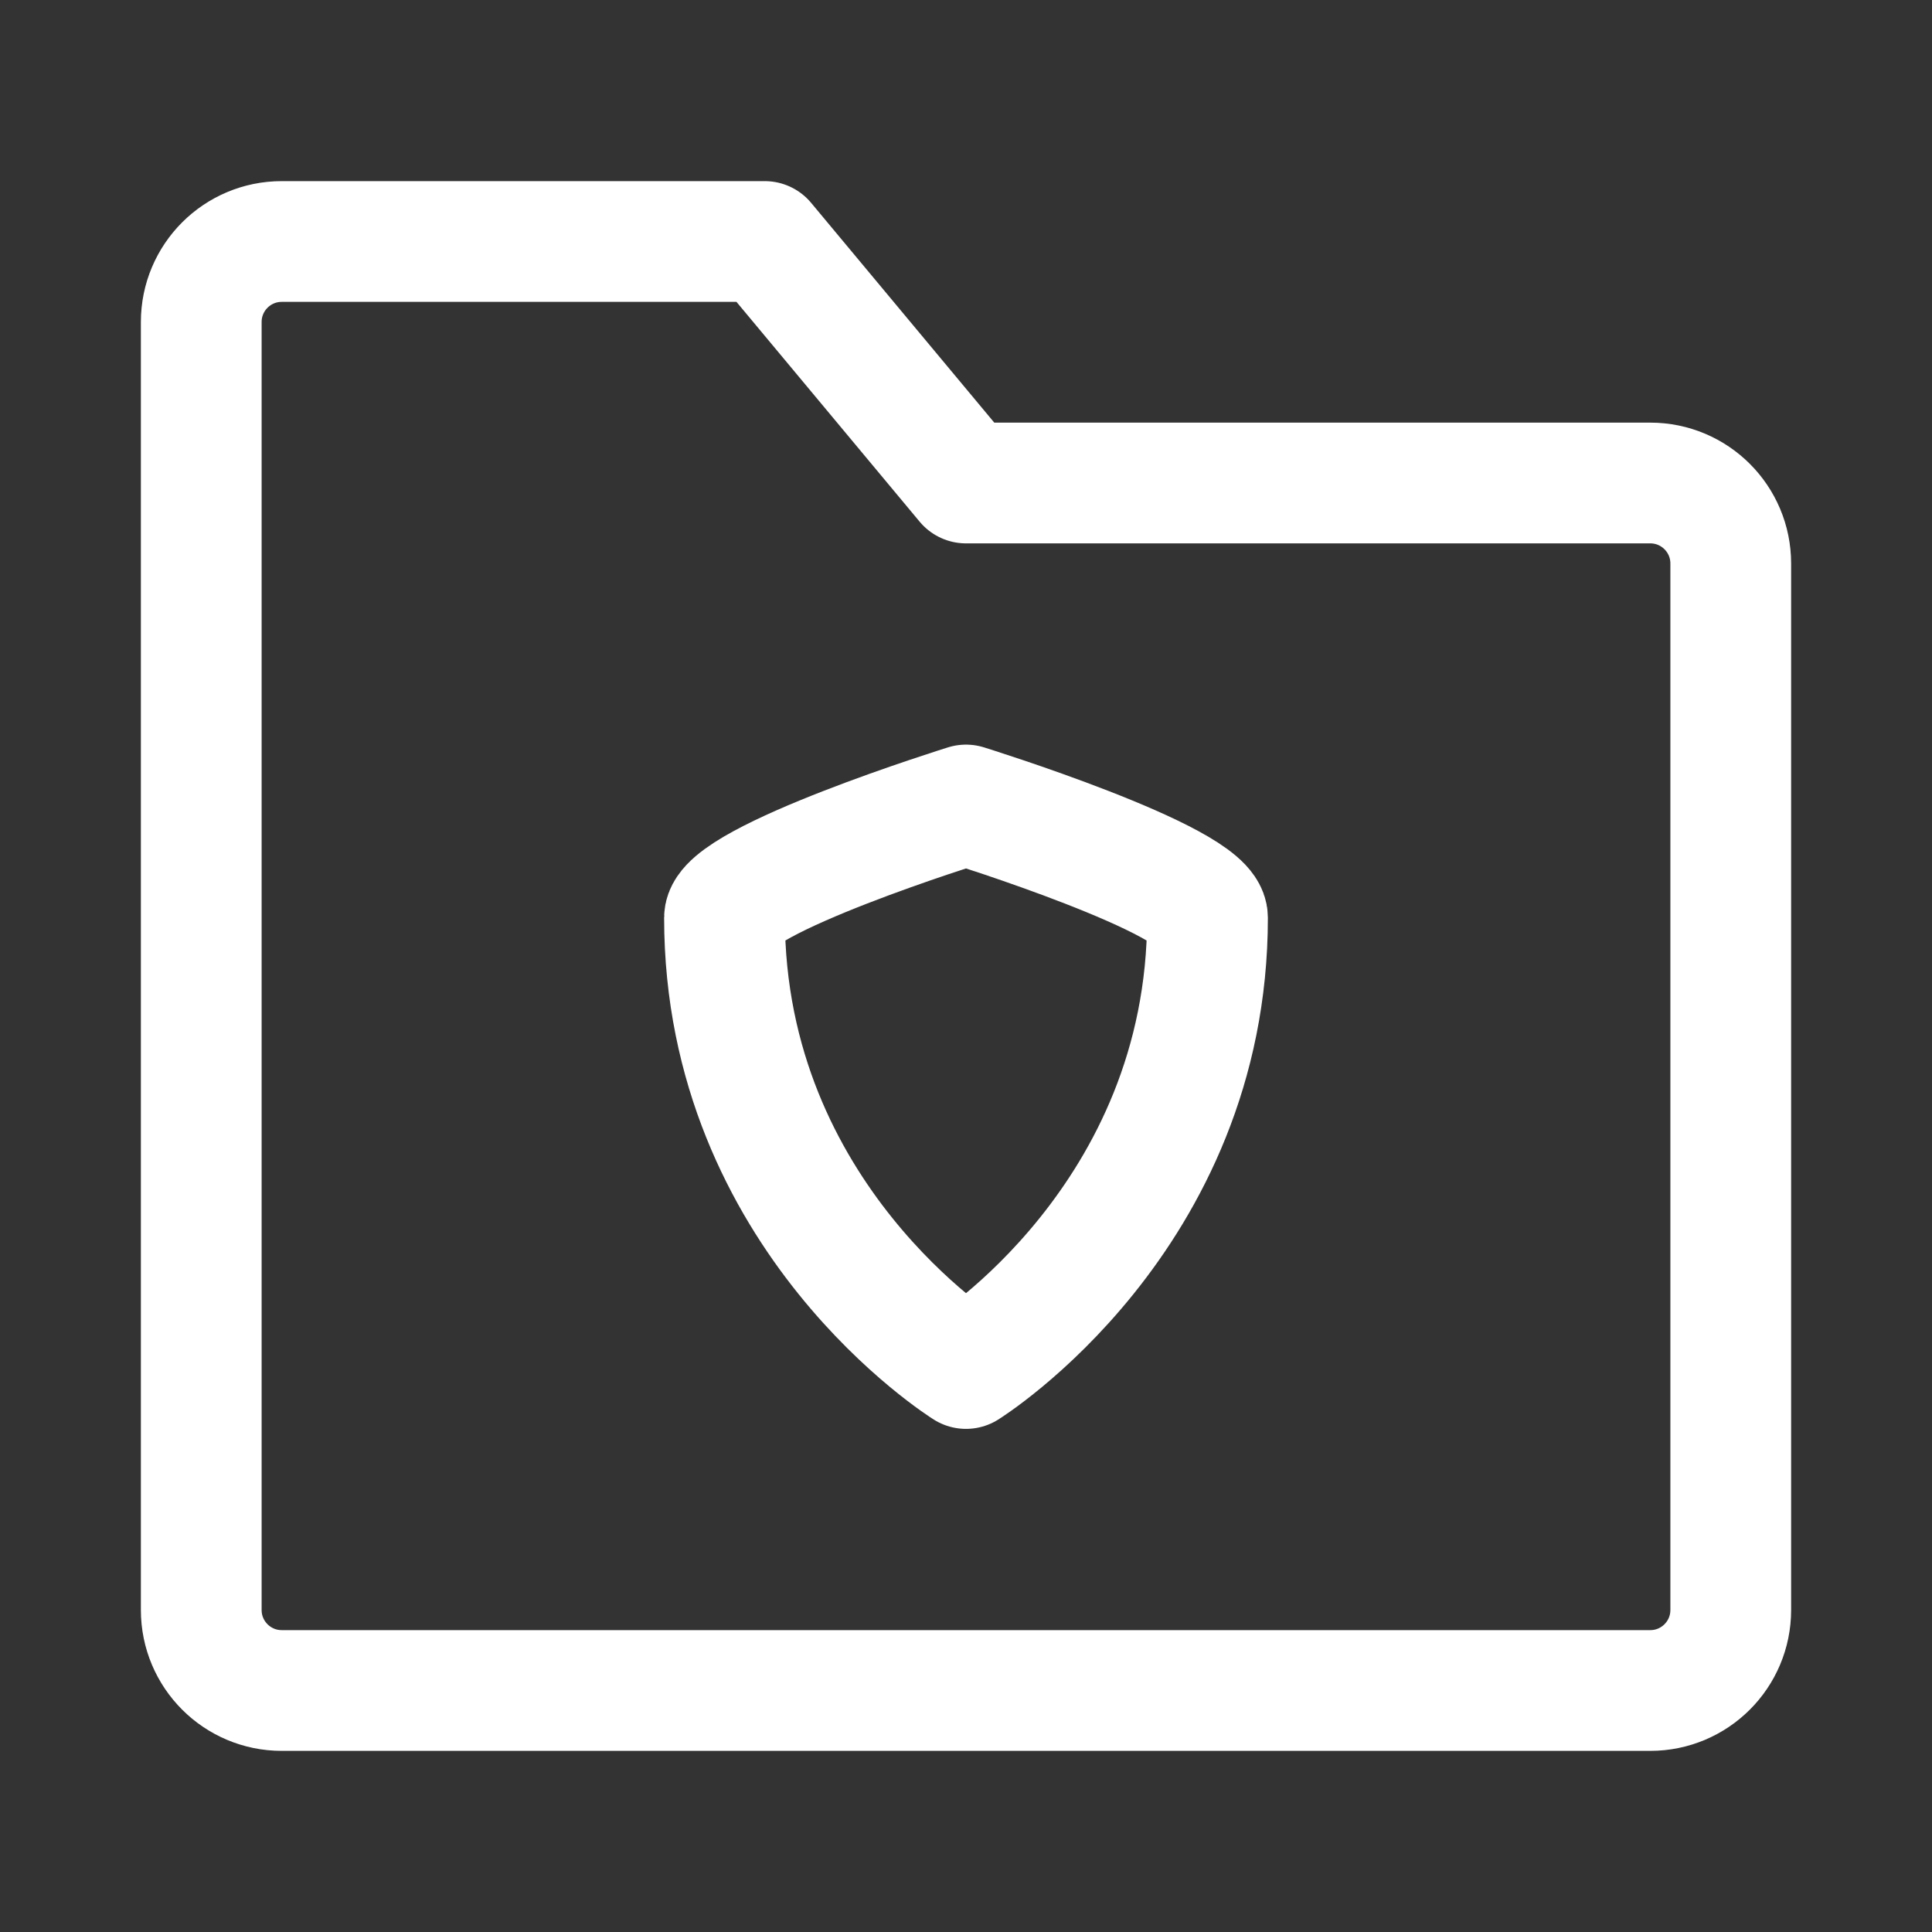 <?xml version="1.0" encoding="UTF-8"?><svg width="32" height="32" viewBox="0 0 48 48" fill="none" xmlns="http://www.w3.org/2000/svg"><rect x="0" y="0" width="48" height="48" fill="#333333" stroke="none"/><path d="M5 8C5 6.895 5.895 6 7 6H19L24 12H41C42.105 12 43 12.895 43 14V40C43 41.105 42.105 42 41 42H7C5.895 42 5 41.105 5 40V8Z" fill="none" stroke="#ffffff" stroke-width="3" stroke-linejoin="round"/><path d="M18 22.8C18 21.867 24 20 24 20C24 20 30 21.867 30 22.8C30 30.267 24 34 24 34C24 34 18 30.267 18 22.8Z" fill="none" stroke="#ffffff" stroke-width="3" stroke-linecap="round" stroke-linejoin="round"/></svg>